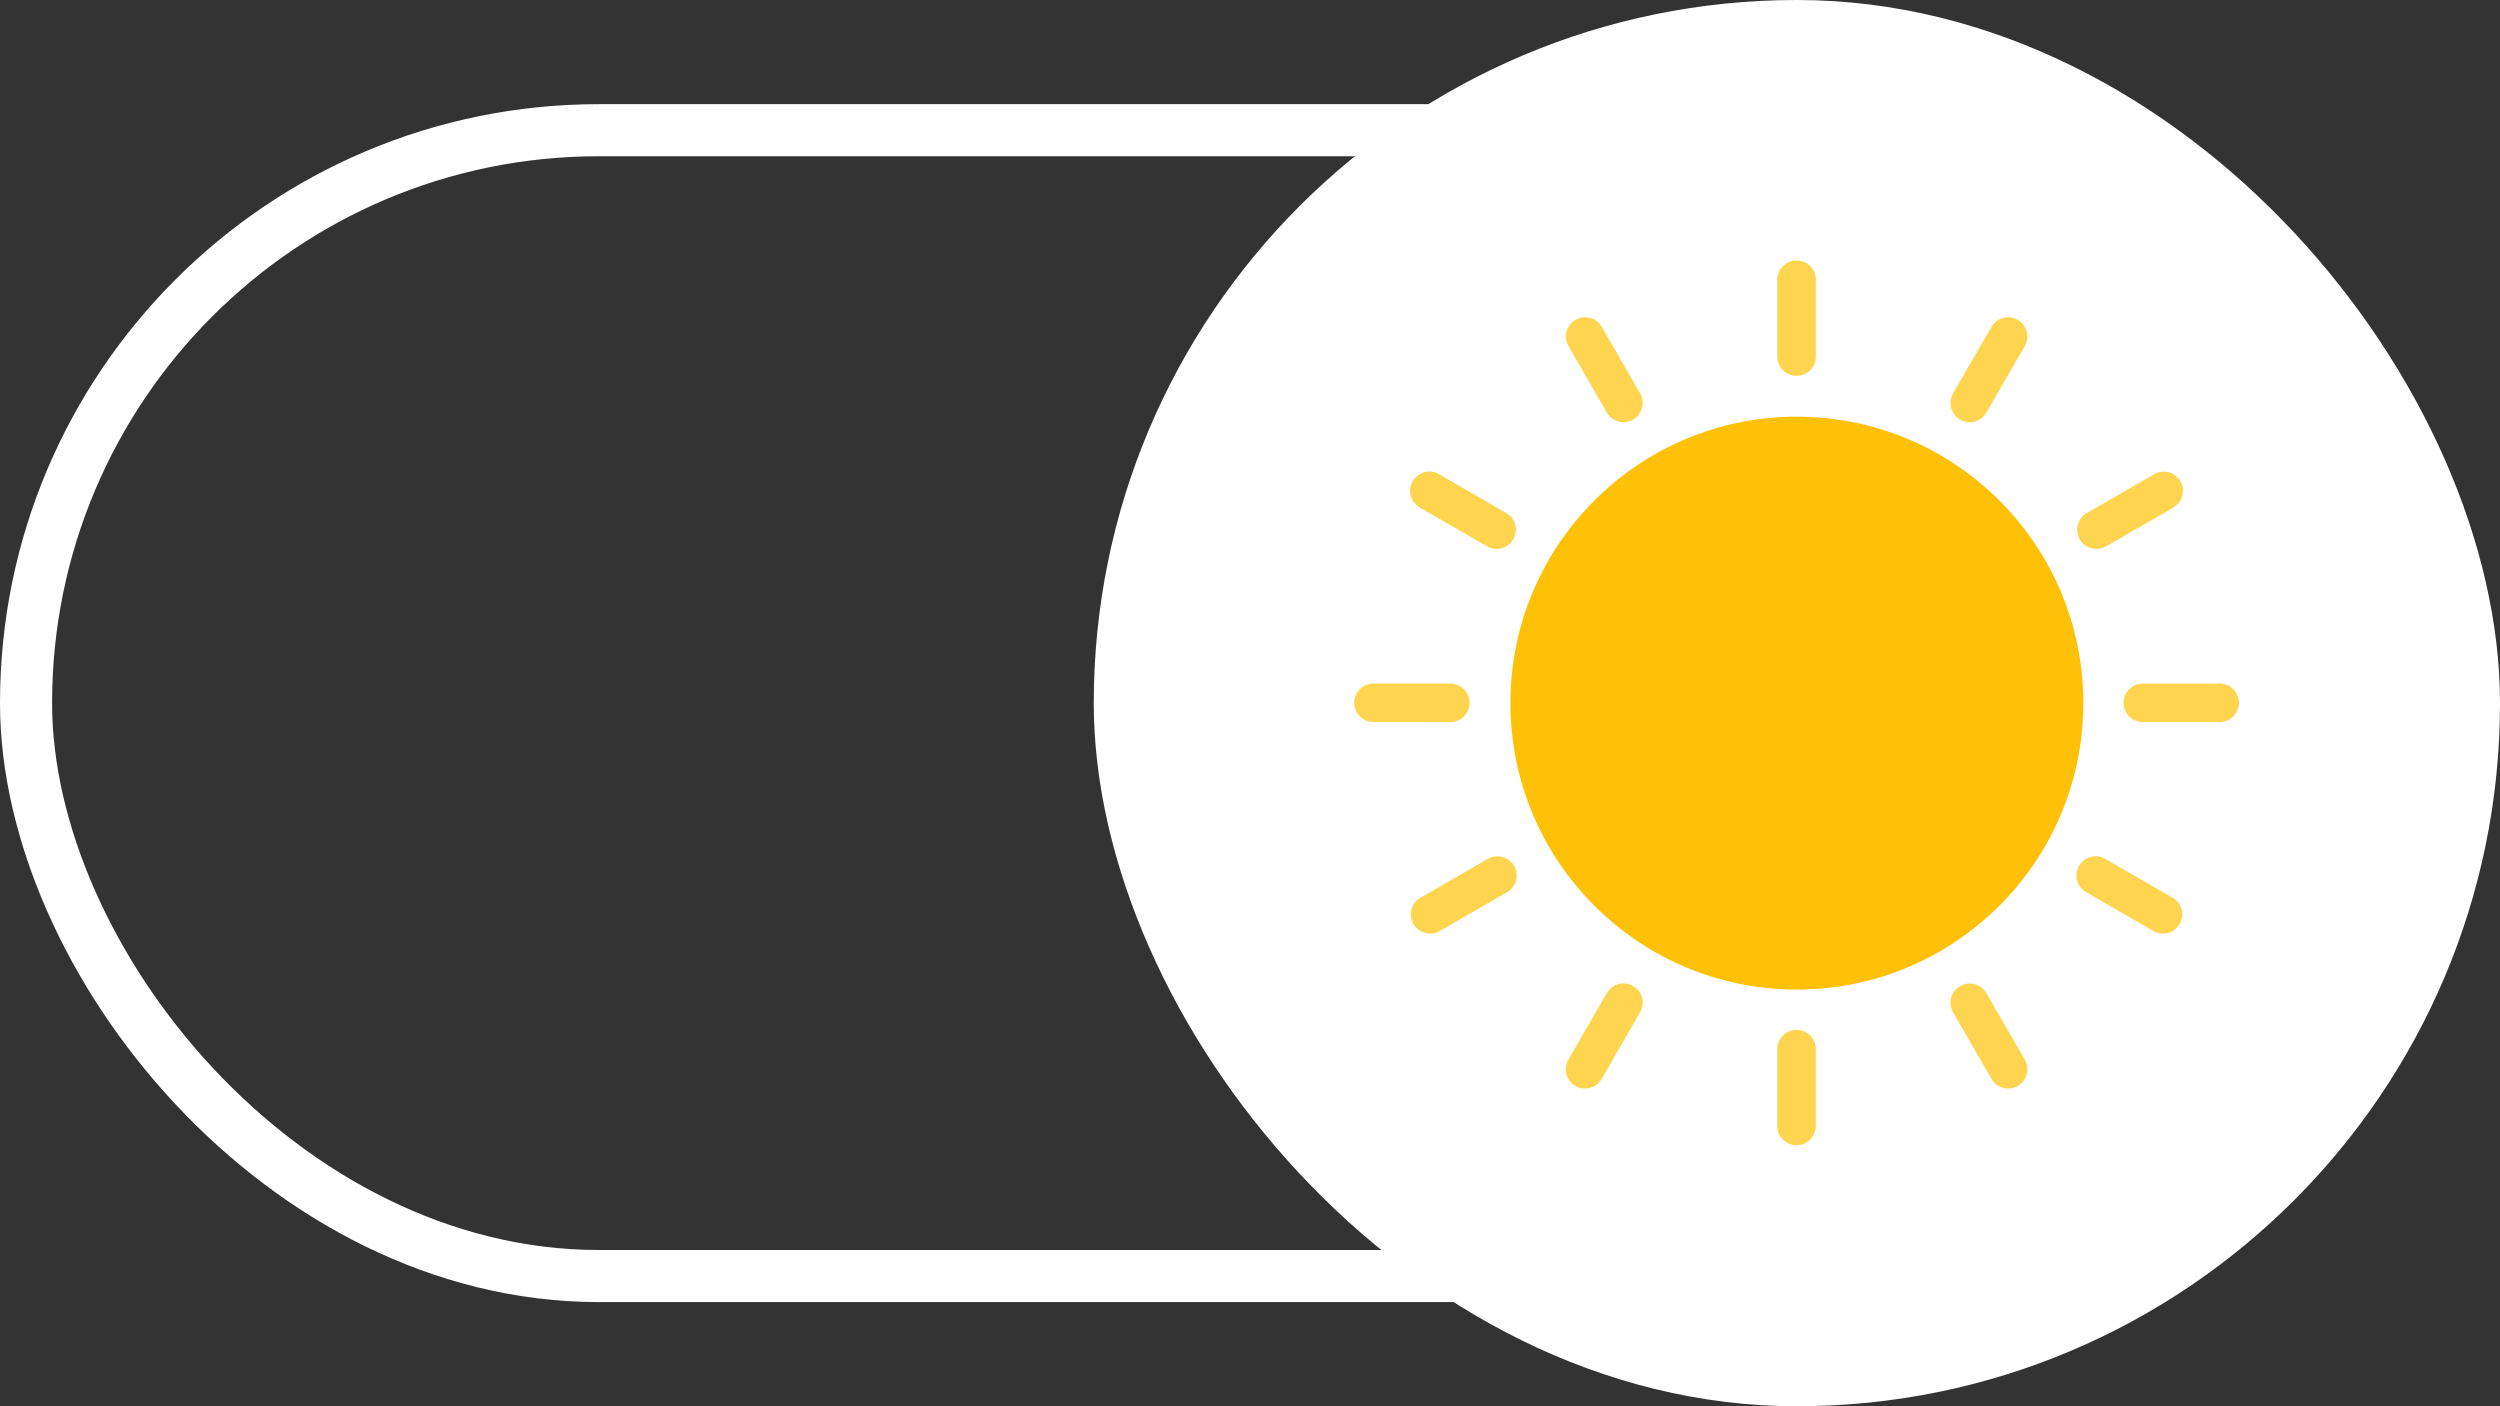 <svg xmlns="http://www.w3.org/2000/svg" width="48" height="27" viewBox="0 0 48 27">
    <rect x="0" y="0" width="48" height="27" fill="#333333" stroke="none"/>
    <g fill="none" fill-rule="evenodd">
        <g>
            <g transform="translate(-50 -30) translate(50 30)">
                <rect width="45" height="22" x=".5" y="2.5" stroke="#FFF" rx="11"/>
                <rect width="26" height="26" x="21.5" y=".5" fill="#FFF" stroke="#FFF" rx="13"/>
                <circle cx="34.5" cy="13.5" r="5.5" fill="#FFC107" fill-rule="nonzero"/>
                <path fill="#FFD54F" fill-rule="nonzero" d="M34.494 7.216c.204 0 .37-.165.37-.37V5.37c0-.204-.166-.369-.37-.369s-.37.165-.37.37v1.477c0 .204.166.369.37.369zM34.494 19.773c-.204 0-.37.165-.37.369v1.477c0 .204.166.37.37.37s.37-.166.37-.37v-1.477c0-.204-.166-.37-.37-.37zM42.62 13.125h-1.478c-.204 0-.37.165-.37.37 0 .203.166.369.37.369h1.477c.204 0 .37-.166.37-.37s-.166-.37-.37-.37zM28.216 13.494c0-.204-.165-.37-.37-.37H26.37c-.204 0-.369.166-.369.37s.165.37.37.37h1.477c.204 0 .369-.166.369-.37zM30.85 7.922c.067.115.189.185.321.185.065 0 .129-.017.185-.05.176-.102.237-.328.135-.504l-.739-1.28c-.103-.176-.33-.235-.505-.131-.174.102-.234.325-.134.5l.738 1.28zM38.138 19.066c-.103-.176-.33-.235-.505-.131-.175.102-.235.325-.135.5l.739 1.28c.066.115.188.185.32.185.065 0 .13-.017.185-.05.177-.102.237-.328.135-.504l-.74-1.28zM40.251 10.54c.065 0 .129-.017.185-.05l1.279-.738c.18-.095.25-.318.156-.499-.094-.18-.318-.25-.498-.156-.01.005-.019.01-.027.016l-1.28.738c-.176.102-.237.328-.135.505.066.114.188.184.32.184zM28.553 16.498l-1.28.739c-.176.102-.237.328-.135.504.066.115.188.185.32.185.065 0 .129-.017.185-.05l1.279-.738c.18-.095.25-.318.156-.499-.095-.18-.318-.25-.498-.156-.01.005-.019.01-.027.016zM27.273 9.752l1.28.738c.056.033.119.05.184.05.204 0 .369-.166.369-.37 0-.132-.07-.253-.185-.32l-1.279-.738c-.172-.11-.4-.059-.51.113-.11.173-.058.4.114.51.008.006.017.011.027.016zM41.715 17.237l-1.28-.739c-.171-.11-.4-.058-.509.114-.11.172-.059.4.114.51l.026.015 1.28.739c.056.032.12.05.184.05.204 0 .37-.166.37-.37 0-.132-.07-.254-.185-.32zM37.633 8.057c.056.033.12.05.185.05.132 0 .254-.07.32-.185l.74-1.28c.1-.177.038-.402-.14-.503-.175-.1-.398-.04-.5.134l-.739 1.28c-.102.176-.042.402.134.504zM31.355 18.931c-.177-.102-.402-.041-.504.135l-.739 1.28c-.102.176-.042.402.135.504.056.033.12.05.185.05.132 0 .254-.07.32-.185l.739-1.28c.102-.176.041-.402-.136-.504z"/>
            </g>
        </g>
    </g>
</svg>
